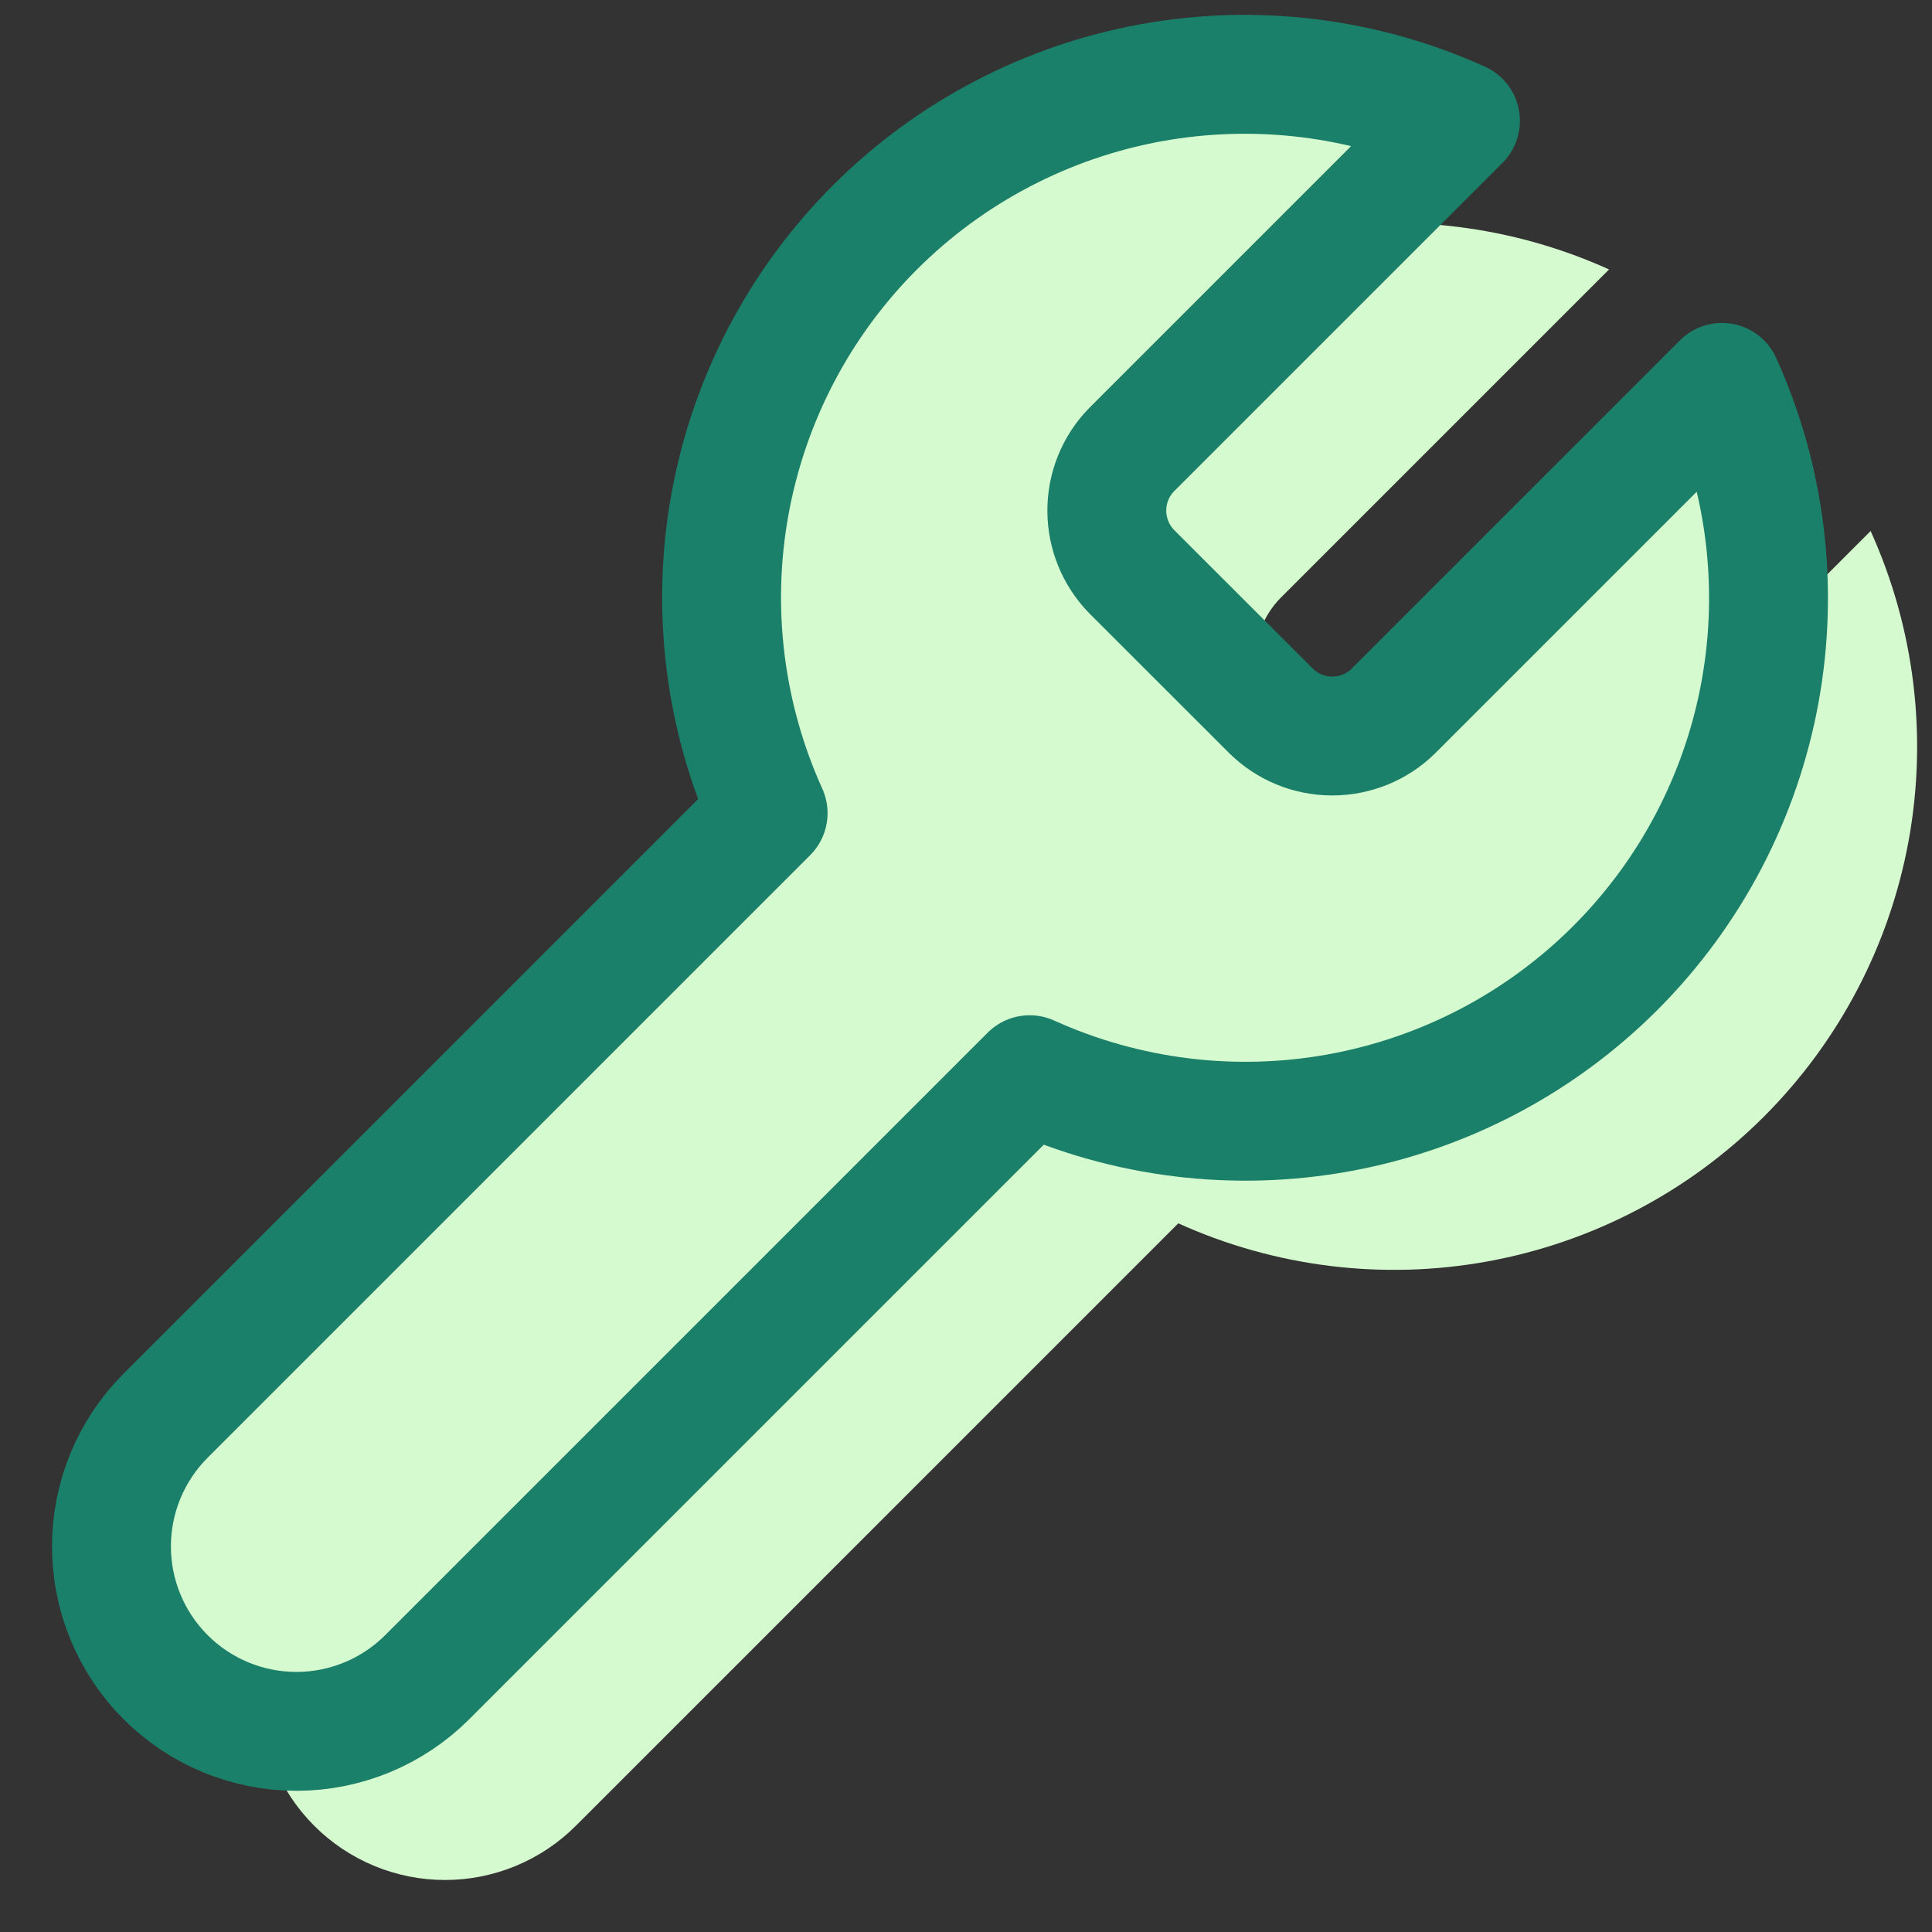 <svg width="26" height="26" viewBox="0 0 26 26" fill="none" xmlns="http://www.w3.org/2000/svg">
<rect x="0" y="0" width="26" height="26" fill="#333333" stroke="none"/>
<path d="M17.23 8.05C17.015 8.269 16.895 8.564 16.895 8.871C16.895 9.178 17.015 9.473 17.23 9.693L19.108 11.57C19.327 11.785 19.622 11.905 19.929 11.905C20.236 11.905 20.531 11.785 20.75 11.57L25.174 7.146C25.764 8.45 25.942 9.903 25.686 11.311C25.429 12.719 24.75 14.015 23.738 15.027C22.726 16.039 21.43 16.718 20.022 16.975C18.614 17.232 17.161 17.053 15.857 16.463L7.749 24.571C7.282 25.038 6.649 25.3 5.989 25.3C5.329 25.3 4.696 25.038 4.229 24.571C3.762 24.104 3.5 23.471 3.5 22.811C3.5 22.151 3.762 21.518 4.229 21.051L12.337 12.943C11.747 11.639 11.568 10.186 11.825 8.778C12.082 7.37 12.761 6.074 13.773 5.062C14.785 4.05 16.081 3.371 17.489 3.114C18.897 2.857 20.35 3.036 21.654 3.626L17.242 8.038L17.23 8.05Z" fill="#D6FACF"/>
<path d="M15.23 6.05C15.015 6.269 14.895 6.564 14.895 6.871C14.895 7.178 15.015 7.473 15.23 7.693L17.108 9.57C17.327 9.785 17.622 9.905 17.929 9.905C18.236 9.905 18.531 9.785 18.75 9.57L23.174 5.146C23.764 6.45 23.942 7.903 23.686 9.311C23.429 10.719 22.75 12.015 21.738 13.027C20.726 14.039 19.43 14.719 18.022 14.975C16.614 15.232 15.161 15.053 13.857 14.463L5.749 22.571C5.282 23.038 4.649 23.3 3.989 23.3C3.329 23.3 2.696 23.038 2.229 22.571C1.762 22.104 1.5 21.471 1.5 20.811C1.5 20.151 1.762 19.518 2.229 19.051L10.337 10.943C9.747 9.639 9.568 8.186 9.825 6.778C10.082 5.37 10.761 4.074 11.773 3.062C12.785 2.05 14.081 1.371 15.489 1.114C16.897 0.858 18.35 1.036 19.654 1.626L15.242 6.038L15.23 6.05Z" fill="#D6FACF" stroke="#1B8069" stroke-width="1.6" stroke-linecap="round" stroke-linejoin="round"/>
</svg>
